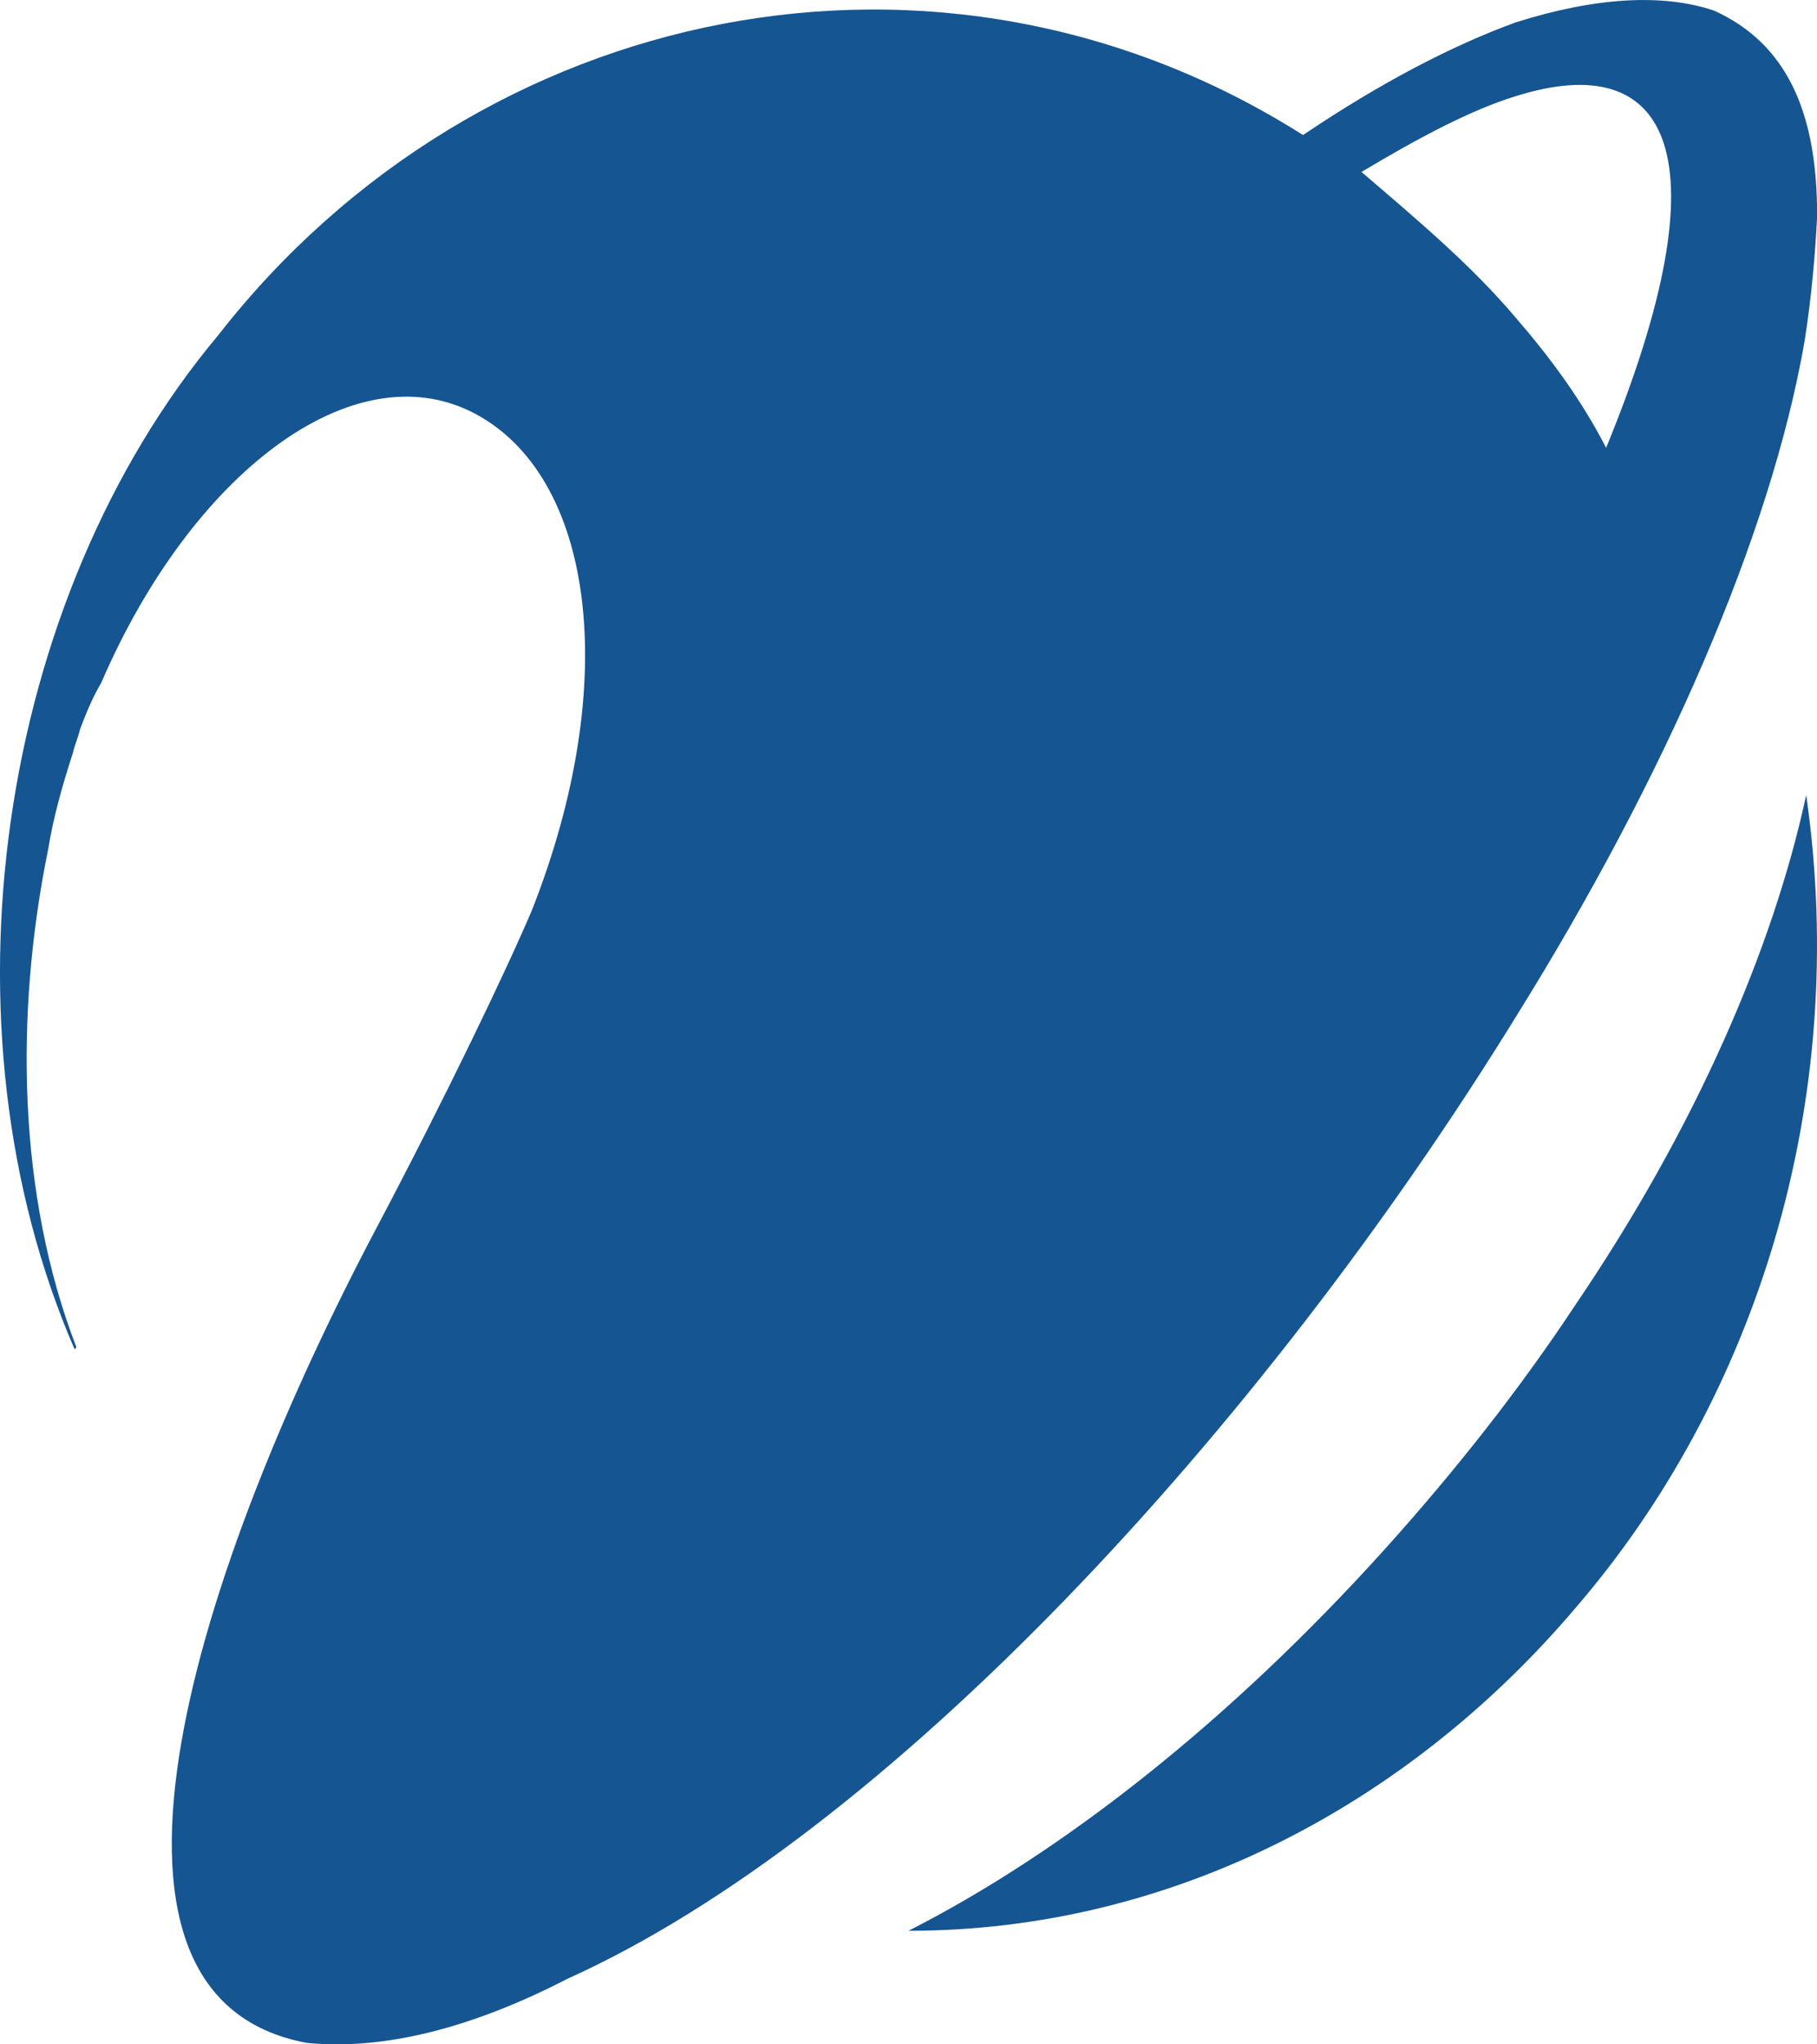 <svg width="16" height="18" viewBox="0 0 16 18" fill="none" xmlns="http://www.w3.org/2000/svg">
<path d="M15.905 7C15.611 8.363 14.925 9.938 13.88 11.478C13.39 12.221 12.818 12.947 12.197 13.637C10.825 15.159 9.356 16.31 8 17C10.319 17 12.41 15.885 13.88 14.15C15.448 12.327 16.297 9.726 15.905 7Z" fill="#155592"/>
<path d="M13.347 8.955C14.658 6.851 15.594 4.713 15.891 3.002C15.953 2.609 15.984 2.233 16 1.925V1.805C15.984 0.984 15.735 0.385 15.095 0.094C14.642 -0.059 14.049 -0.025 13.347 0.197C12.785 0.402 12.16 0.727 11.474 1.189C8.29 -0.829 4.216 0.009 1.922 2.951C-0.029 5.278 -0.576 9.041 0.657 11.88L0.673 11.863C0.158 10.529 0.127 8.938 0.423 7.484C0.47 7.193 0.548 6.92 0.642 6.629C0.657 6.56 0.689 6.492 0.704 6.424C0.767 6.253 0.829 6.116 0.891 6.013C1.687 4.166 3.108 3.088 4.169 3.635C5.23 4.183 5.48 5.996 4.684 8.014C4.466 8.528 3.935 9.639 3.311 10.82C1.766 13.745 0.486 17.576 2.702 17.987C3.389 18.055 4.169 17.85 4.996 17.423C7.806 16.157 11.099 12.599 13.347 8.955ZM13.347 0.847C14.704 0.419 15.204 1.36 14.143 3.943C13.924 3.516 13.643 3.139 13.347 2.797C12.956 2.335 12.488 1.942 11.989 1.514C12.504 1.206 12.956 0.967 13.347 0.847Z" fill="#155592"/>
</svg>
